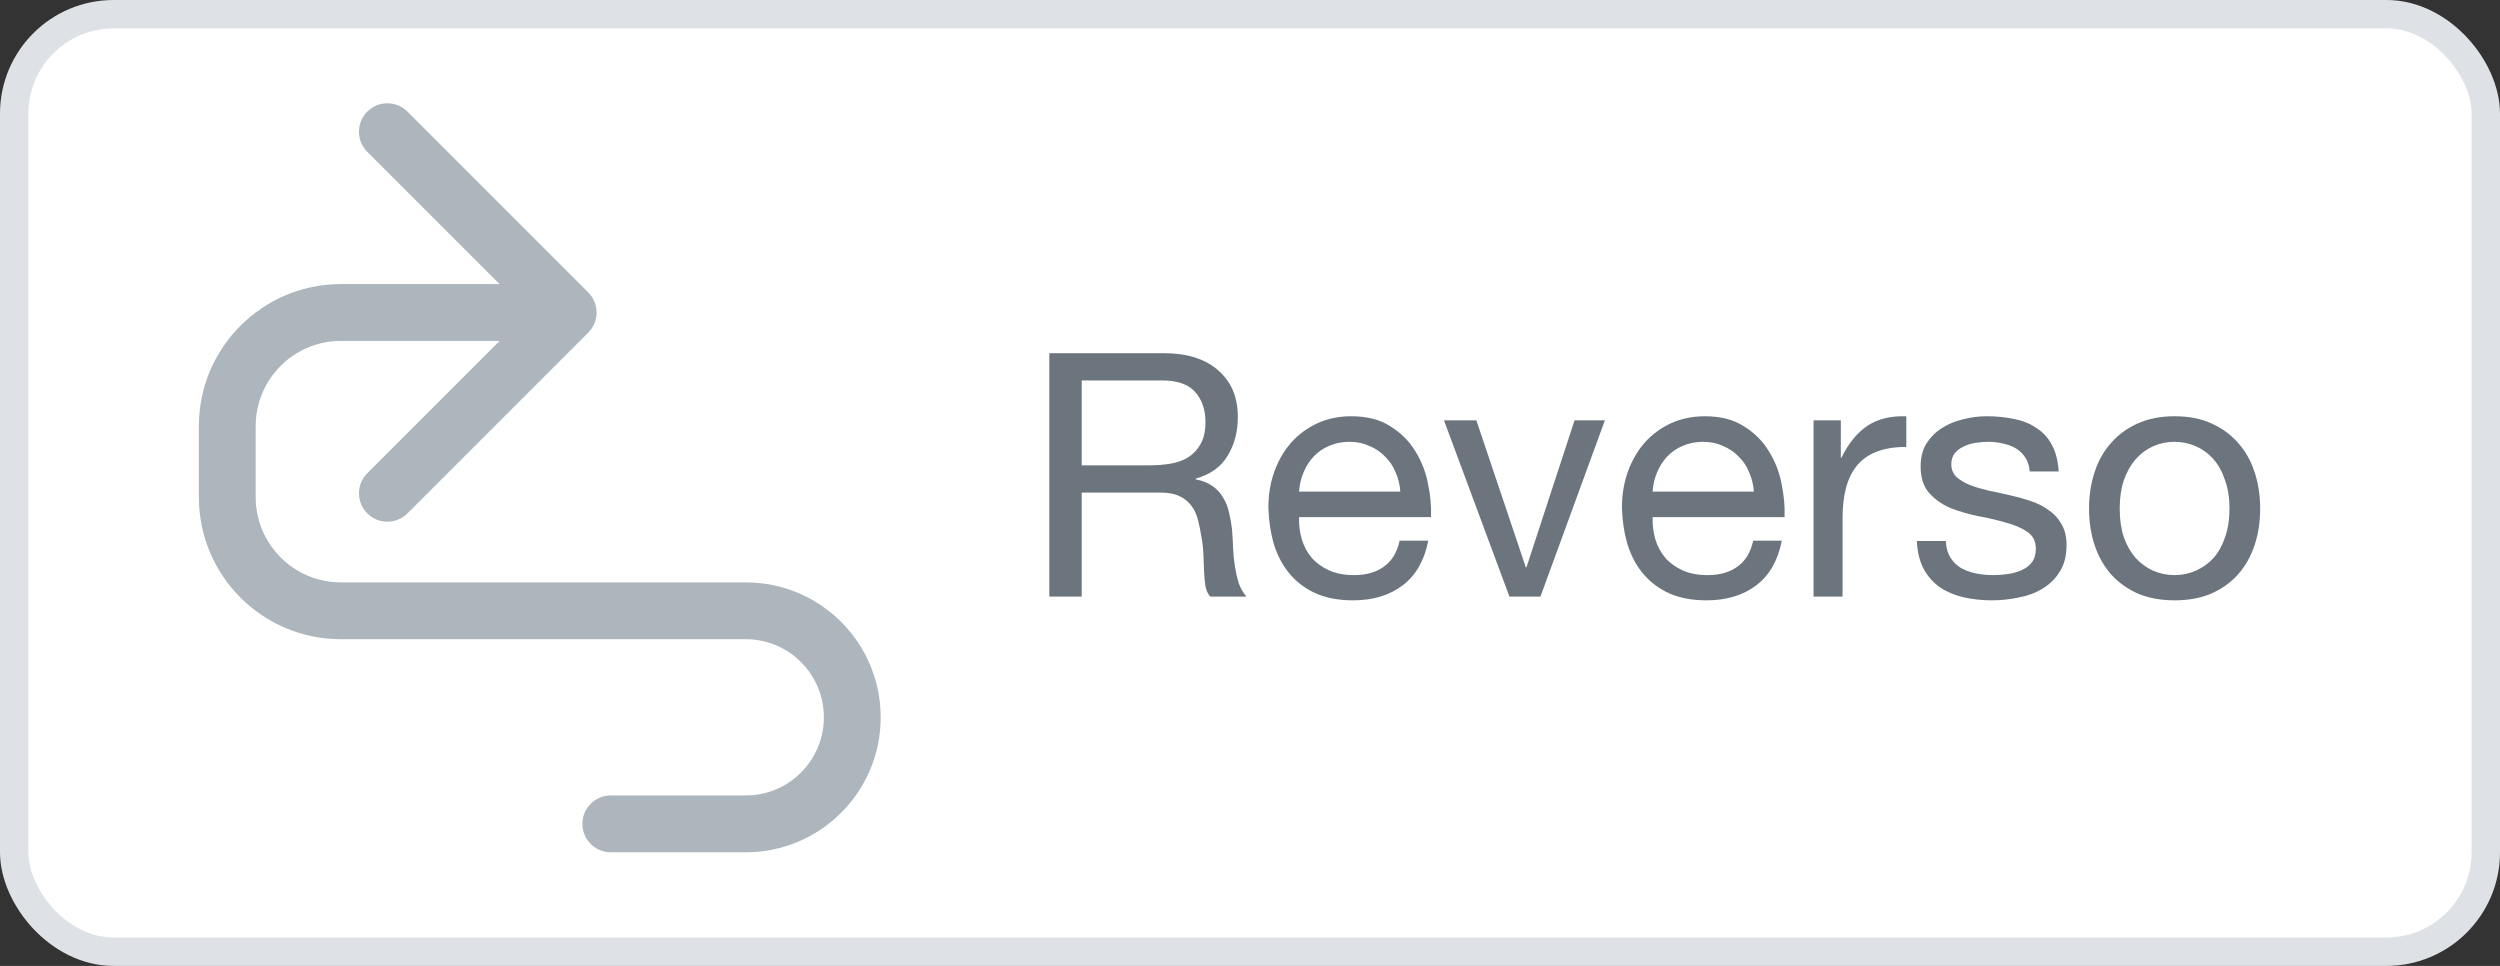 <svg width="88" height="34" viewBox="0 0 88 34" fill="none" xmlns="http://www.w3.org/2000/svg">
    <rect x="0" y="0" width="88" height="34" fill="#333333" stroke="none"/>
    <rect x="0.5" y="0.5" width="87" height="33" rx="3.5" fill="white"/>
    <rect x="0.5" y="0.5" width="87" height="33" rx="3.5" stroke="#DEE2E6"/>
    <path d="M21.5 30C20.948 30 20.5 29.552 20.5 29C20.5 28.448 20.948 28 21.5 28V30ZM26.25 21.5L26.25 20.5L26.25 20.5L26.25 21.5ZM12 21.5L12 20.5L12 20.5L12 21.5ZM20.707 10.293C21.098 10.683 21.098 11.317 20.707 11.707L14.343 18.071C13.953 18.462 13.319 18.462 12.929 18.071C12.538 17.68 12.538 17.047 12.929 16.657L18.586 11L12.929 5.343C12.538 4.953 12.538 4.319 12.929 3.929C13.319 3.538 13.953 3.538 14.343 3.929L20.707 10.293ZM21.5 28H26.25V30H21.5V28ZM26.25 22.5L12 22.5L12 20.5L26.25 20.5L26.25 22.5ZM7 17.5V15H9V17.5H7ZM12 10H20V12H12V10ZM7 15C7 12.239 9.239 10 12 10V12C10.343 12 9 13.343 9 15H7ZM12 22.5C9.239 22.5 7 20.262 7 17.5H9C9 19.157 10.343 20.5 12 20.5L12 22.5ZM29 25.25C29 23.731 27.769 22.5 26.25 22.5L26.25 20.5C28.873 20.5 31 22.627 31 25.25H29ZM26.25 28C27.769 28 29 26.769 29 25.25H31C31 27.873 28.873 30 26.25 30V28Z" fill="#ADB5BD"/>
    <path d="M36.936 12.432H40.968C41.784 12.432 42.42 12.632 42.876 13.032C43.34 13.432 43.572 13.98 43.572 14.676C43.572 15.196 43.452 15.652 43.212 16.044C42.98 16.436 42.604 16.704 42.084 16.848V16.872C42.332 16.92 42.532 17 42.684 17.112C42.844 17.224 42.968 17.36 43.056 17.52C43.152 17.672 43.22 17.844 43.26 18.036C43.308 18.228 43.344 18.428 43.368 18.636C43.384 18.844 43.396 19.056 43.404 19.272C43.412 19.488 43.432 19.7 43.464 19.908C43.496 20.116 43.54 20.316 43.596 20.508C43.66 20.692 43.752 20.856 43.872 21H42.6C42.52 20.912 42.464 20.792 42.432 20.64C42.408 20.488 42.392 20.32 42.384 20.136C42.376 19.944 42.368 19.74 42.36 19.524C42.352 19.308 42.328 19.096 42.288 18.888C42.256 18.68 42.216 18.484 42.168 18.3C42.12 18.108 42.044 17.944 41.94 17.808C41.836 17.664 41.7 17.552 41.532 17.472C41.364 17.384 41.14 17.34 40.86 17.34H38.076V21H36.936V12.432ZM40.452 16.38C40.716 16.38 40.968 16.36 41.208 16.32C41.448 16.28 41.656 16.204 41.832 16.092C42.016 15.972 42.16 15.816 42.264 15.624C42.376 15.424 42.432 15.168 42.432 14.856C42.432 14.424 42.312 14.072 42.072 13.8C41.832 13.528 41.444 13.392 40.908 13.392H38.076V16.38H40.452ZM49.291 17.304C49.275 17.064 49.219 16.836 49.123 16.62C49.035 16.404 48.911 16.22 48.751 16.068C48.599 15.908 48.415 15.784 48.199 15.696C47.991 15.6 47.759 15.552 47.503 15.552C47.239 15.552 46.999 15.6 46.783 15.696C46.575 15.784 46.395 15.908 46.243 16.068C46.091 16.228 45.971 16.416 45.883 16.632C45.795 16.84 45.743 17.064 45.727 17.304H49.291ZM50.275 19.032C50.139 19.728 49.839 20.252 49.375 20.604C48.911 20.956 48.327 21.132 47.623 21.132C47.127 21.132 46.695 21.052 46.327 20.892C45.967 20.732 45.663 20.508 45.415 20.22C45.167 19.932 44.979 19.588 44.851 19.188C44.731 18.788 44.663 18.352 44.647 17.88C44.647 17.408 44.719 16.976 44.863 16.584C45.007 16.192 45.207 15.852 45.463 15.564C45.727 15.276 46.035 15.052 46.387 14.892C46.747 14.732 47.139 14.652 47.563 14.652C48.115 14.652 48.571 14.768 48.931 15C49.299 15.224 49.591 15.512 49.807 15.864C50.031 16.216 50.183 16.6 50.263 17.016C50.351 17.432 50.387 17.828 50.371 18.204H45.727C45.719 18.476 45.751 18.736 45.823 18.984C45.895 19.224 46.011 19.44 46.171 19.632C46.331 19.816 46.535 19.964 46.783 20.076C47.031 20.188 47.323 20.244 47.659 20.244C48.091 20.244 48.443 20.144 48.715 19.944C48.995 19.744 49.179 19.44 49.267 19.032H50.275ZM54.224 21H53.132L50.828 14.796H51.968L53.708 19.968H53.732L55.424 14.796H56.492L54.224 21ZM61.736 17.304C61.72 17.064 61.664 16.836 61.568 16.62C61.48 16.404 61.356 16.22 61.196 16.068C61.044 15.908 60.86 15.784 60.644 15.696C60.436 15.6 60.204 15.552 59.948 15.552C59.684 15.552 59.444 15.6 59.228 15.696C59.02 15.784 58.84 15.908 58.688 16.068C58.536 16.228 58.416 16.416 58.328 16.632C58.24 16.84 58.188 17.064 58.172 17.304H61.736ZM62.72 19.032C62.584 19.728 62.284 20.252 61.82 20.604C61.356 20.956 60.772 21.132 60.068 21.132C59.572 21.132 59.14 21.052 58.772 20.892C58.412 20.732 58.108 20.508 57.86 20.22C57.612 19.932 57.424 19.588 57.296 19.188C57.176 18.788 57.108 18.352 57.092 17.88C57.092 17.408 57.164 16.976 57.308 16.584C57.452 16.192 57.652 15.852 57.908 15.564C58.172 15.276 58.48 15.052 58.832 14.892C59.192 14.732 59.584 14.652 60.008 14.652C60.56 14.652 61.016 14.768 61.376 15C61.744 15.224 62.036 15.512 62.252 15.864C62.476 16.216 62.628 16.6 62.708 17.016C62.796 17.432 62.832 17.828 62.816 18.204H58.172C58.164 18.476 58.196 18.736 58.268 18.984C58.34 19.224 58.456 19.44 58.616 19.632C58.776 19.816 58.98 19.964 59.228 20.076C59.476 20.188 59.768 20.244 60.104 20.244C60.536 20.244 60.888 20.144 61.16 19.944C61.44 19.744 61.624 19.44 61.712 19.032H62.72ZM63.837 14.796H64.797V16.104H64.822C65.07 15.6 65.374 15.228 65.734 14.988C66.094 14.748 66.549 14.636 67.102 14.652V15.732C66.694 15.732 66.346 15.788 66.058 15.9C65.769 16.012 65.537 16.176 65.362 16.392C65.186 16.608 65.058 16.872 64.978 17.184C64.897 17.488 64.858 17.84 64.858 18.24V21H63.837V14.796ZM68.494 19.044C68.502 19.268 68.554 19.46 68.65 19.62C68.746 19.772 68.87 19.896 69.022 19.992C69.182 20.08 69.358 20.144 69.55 20.184C69.75 20.224 69.954 20.244 70.162 20.244C70.322 20.244 70.49 20.232 70.666 20.208C70.842 20.184 71.002 20.14 71.146 20.076C71.298 20.012 71.422 19.92 71.518 19.8C71.614 19.672 71.662 19.512 71.662 19.32C71.662 19.056 71.562 18.856 71.362 18.72C71.162 18.584 70.91 18.476 70.606 18.396C70.31 18.308 69.986 18.232 69.634 18.168C69.282 18.096 68.954 18 68.65 17.88C68.354 17.752 68.106 17.576 67.906 17.352C67.706 17.128 67.606 16.816 67.606 16.416C67.606 16.104 67.674 15.836 67.81 15.612C67.954 15.388 68.134 15.208 68.35 15.072C68.574 14.928 68.822 14.824 69.094 14.76C69.374 14.688 69.65 14.652 69.922 14.652C70.274 14.652 70.598 14.684 70.894 14.748C71.19 14.804 71.45 14.908 71.674 15.06C71.906 15.204 72.09 15.404 72.226 15.66C72.362 15.908 72.442 16.22 72.466 16.596H71.446C71.43 16.396 71.378 16.232 71.29 16.104C71.202 15.968 71.09 15.86 70.954 15.78C70.818 15.7 70.666 15.644 70.498 15.612C70.338 15.572 70.174 15.552 70.006 15.552C69.854 15.552 69.698 15.564 69.538 15.588C69.386 15.612 69.246 15.656 69.118 15.72C68.99 15.776 68.886 15.856 68.806 15.96C68.726 16.056 68.686 16.184 68.686 16.344C68.686 16.52 68.746 16.668 68.866 16.788C68.994 16.9 69.154 16.996 69.346 17.076C69.538 17.148 69.754 17.212 69.994 17.268C70.234 17.316 70.474 17.368 70.714 17.424C70.97 17.48 71.218 17.548 71.458 17.628C71.706 17.708 71.922 17.816 72.106 17.952C72.298 18.08 72.45 18.244 72.562 18.444C72.682 18.644 72.742 18.892 72.742 19.188C72.742 19.564 72.662 19.876 72.502 20.124C72.35 20.372 72.146 20.572 71.89 20.724C71.642 20.876 71.358 20.98 71.038 21.036C70.726 21.1 70.414 21.132 70.102 21.132C69.758 21.132 69.43 21.096 69.118 21.024C68.806 20.952 68.53 20.836 68.29 20.676C68.05 20.508 67.858 20.292 67.714 20.028C67.57 19.756 67.49 19.428 67.474 19.044H68.494ZM74.614 17.904C74.614 18.28 74.662 18.616 74.758 18.912C74.862 19.2 75.002 19.444 75.178 19.644C75.354 19.836 75.558 19.984 75.79 20.088C76.03 20.192 76.282 20.244 76.546 20.244C76.81 20.244 77.058 20.192 77.29 20.088C77.53 19.984 77.738 19.836 77.914 19.644C78.09 19.444 78.226 19.2 78.322 18.912C78.426 18.616 78.478 18.28 78.478 17.904C78.478 17.528 78.426 17.196 78.322 16.908C78.226 16.612 78.09 16.364 77.914 16.164C77.738 15.964 77.53 15.812 77.29 15.708C77.058 15.604 76.81 15.552 76.546 15.552C76.282 15.552 76.03 15.604 75.79 15.708C75.558 15.812 75.354 15.964 75.178 16.164C75.002 16.364 74.862 16.612 74.758 16.908C74.662 17.196 74.614 17.528 74.614 17.904ZM73.534 17.904C73.534 17.448 73.598 17.024 73.726 16.632C73.854 16.232 74.046 15.888 74.302 15.6C74.558 15.304 74.874 15.072 75.25 14.904C75.626 14.736 76.058 14.652 76.546 14.652C77.042 14.652 77.474 14.736 77.842 14.904C78.218 15.072 78.534 15.304 78.79 15.6C79.046 15.888 79.238 16.232 79.366 16.632C79.494 17.024 79.558 17.448 79.558 17.904C79.558 18.36 79.494 18.784 79.366 19.176C79.238 19.568 79.046 19.912 78.79 20.208C78.534 20.496 78.218 20.724 77.842 20.892C77.474 21.052 77.042 21.132 76.546 21.132C76.058 21.132 75.626 21.052 75.25 20.892C74.874 20.724 74.558 20.496 74.302 20.208C74.046 19.912 73.854 19.568 73.726 19.176C73.598 18.784 73.534 18.36 73.534 17.904Z" fill="#6C757D"/>
    </svg>    